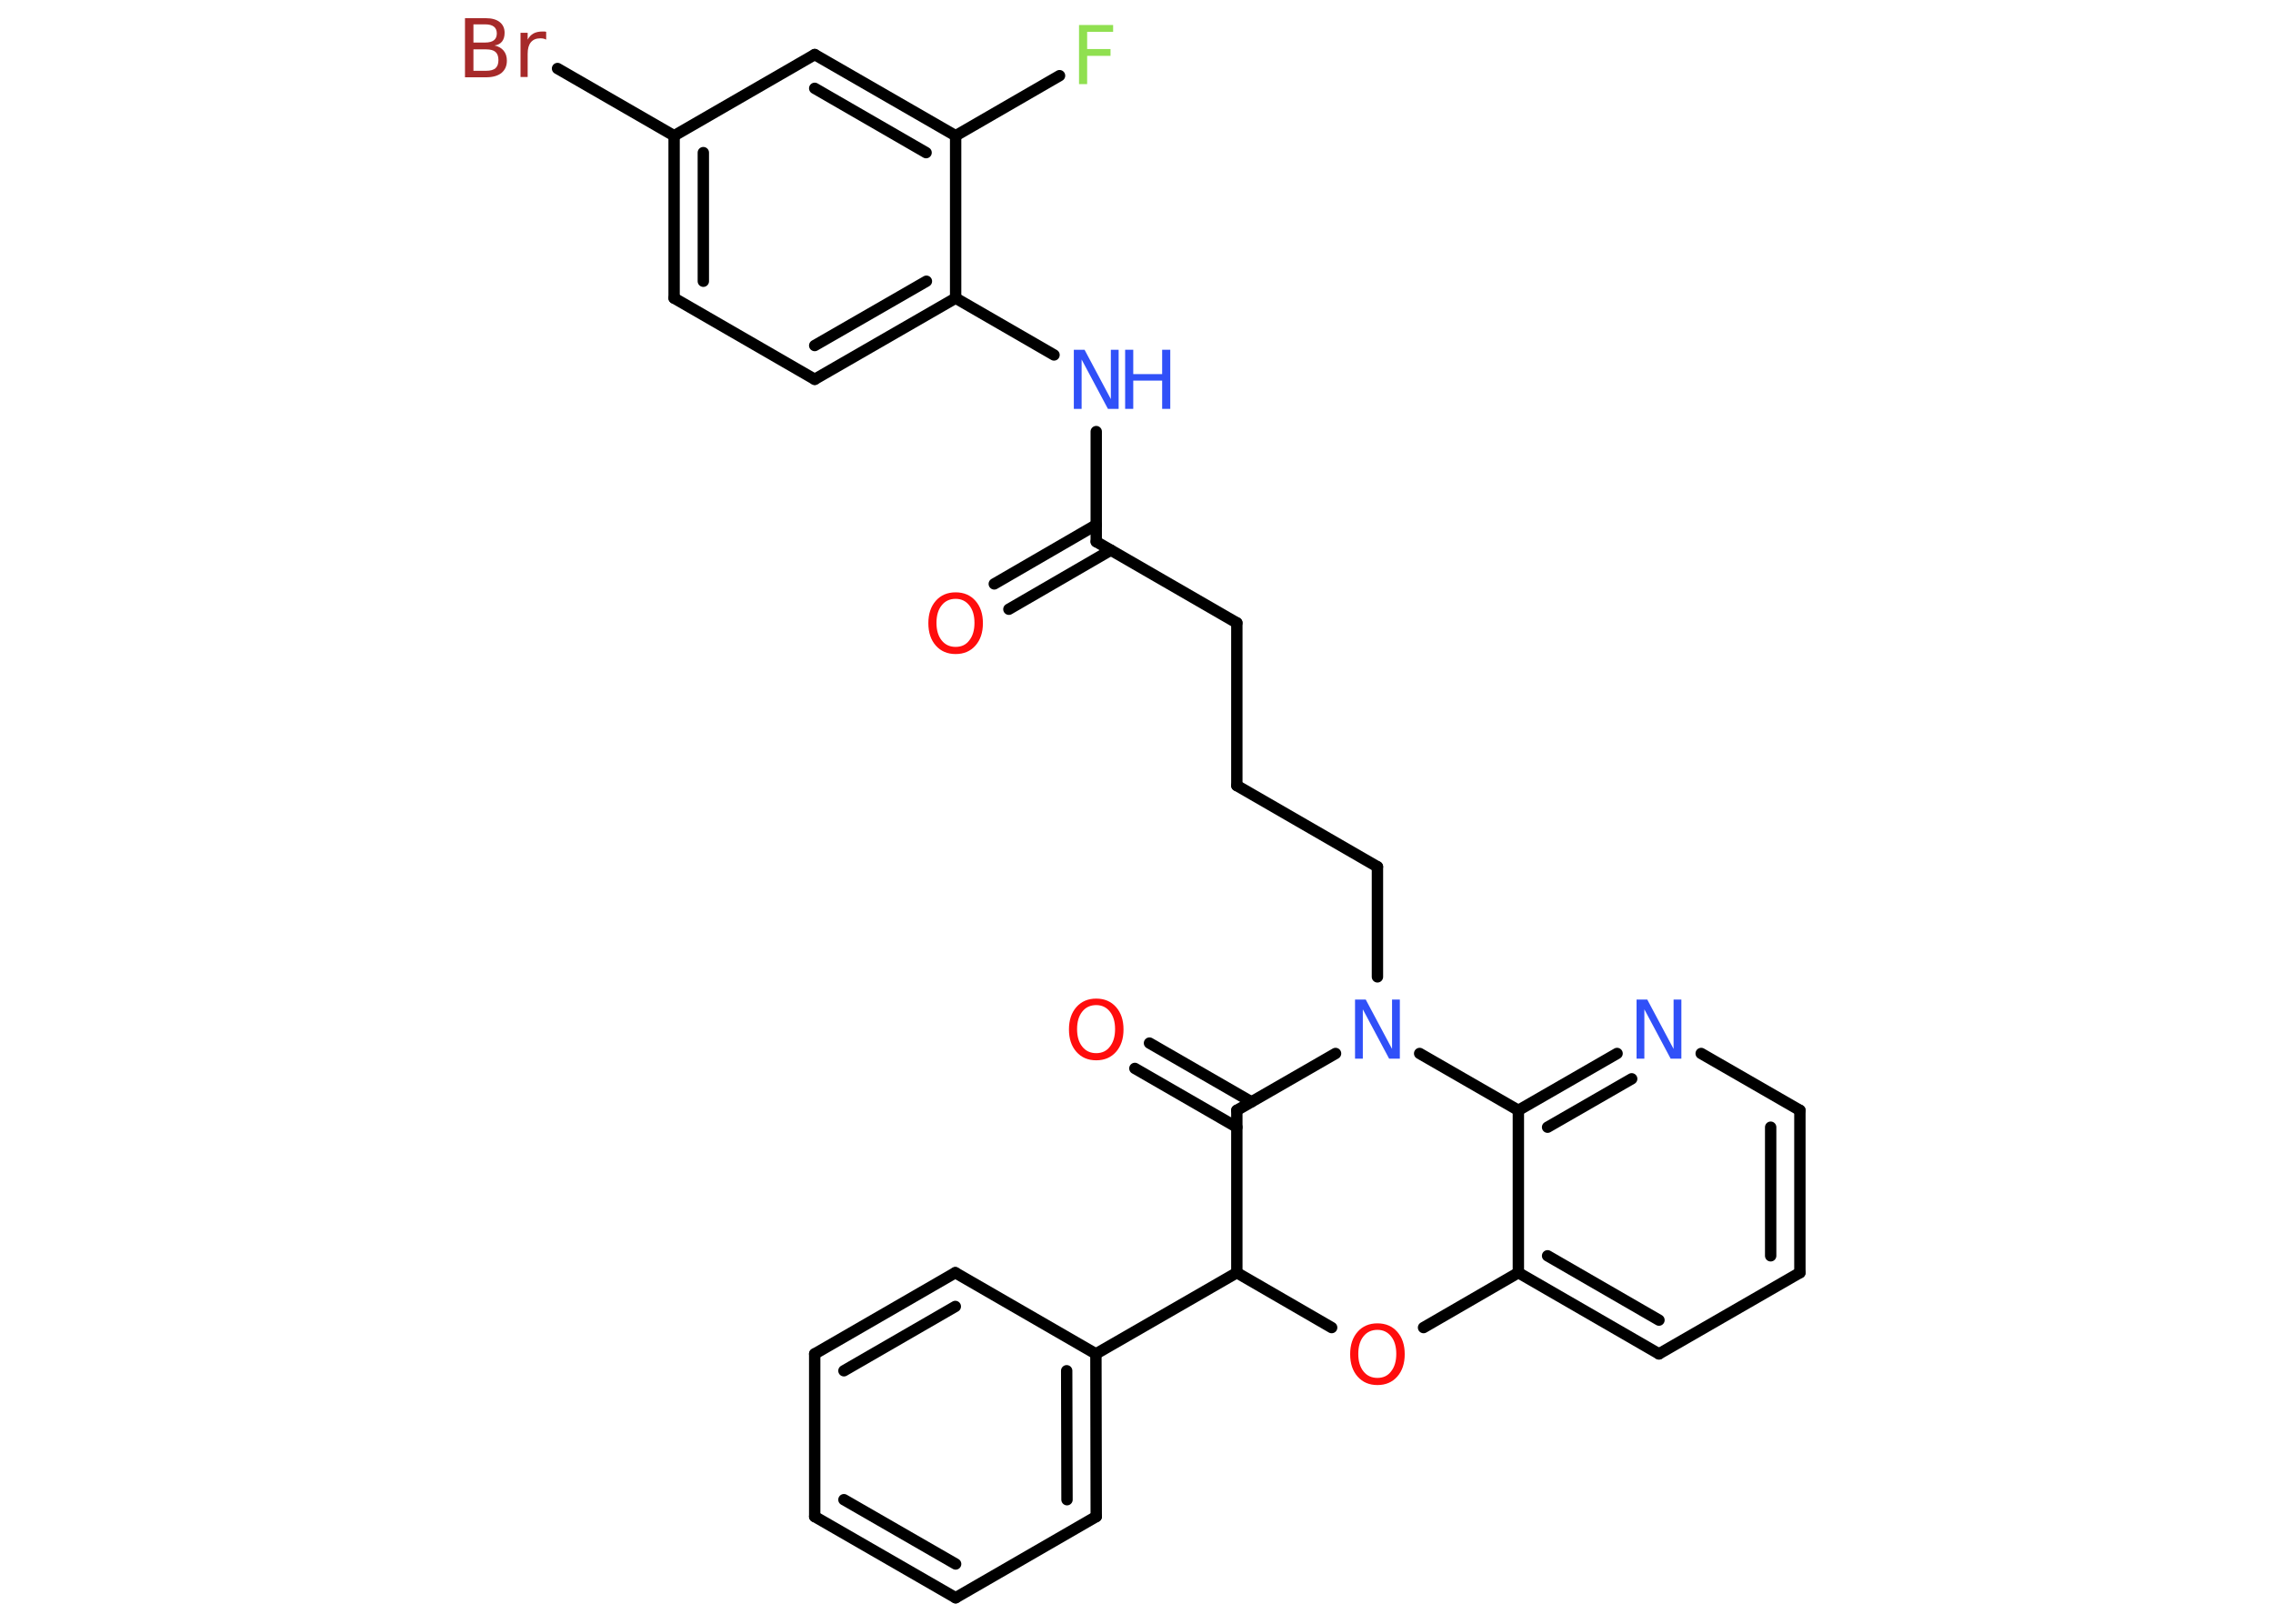 <?xml version='1.0' encoding='UTF-8'?>
<!DOCTYPE svg PUBLIC "-//W3C//DTD SVG 1.1//EN" "http://www.w3.org/Graphics/SVG/1.1/DTD/svg11.dtd">
<svg version='1.2' xmlns='http://www.w3.org/2000/svg' xmlns:xlink='http://www.w3.org/1999/xlink' width='70.0mm' height='50.0mm' viewBox='0 0 70.0 50.0'>
  <desc>Generated by the Chemistry Development Kit (http://github.com/cdk)</desc>
  <g stroke-linecap='round' stroke-linejoin='round' stroke='#000000' stroke-width='.35' fill='#3050F8'>
    <rect x='.0' y='.0' width='70.0' height='50.0' fill='#FFFFFF' stroke='none'/>
    <g id='mol1' class='mol'>
      <g id='mol1bnd1' class='bond'>
        <line x1='30.62' y1='17.98' x2='33.76' y2='16.16'/>
        <line x1='31.07' y1='18.76' x2='34.21' y2='16.94'/>
      </g>
      <line id='mol1bnd2' class='bond' x1='33.76' y1='16.68' x2='38.09' y2='19.18'/>
      <line id='mol1bnd3' class='bond' x1='38.09' y1='19.18' x2='38.09' y2='24.19'/>
      <line id='mol1bnd4' class='bond' x1='38.09' y1='24.19' x2='42.42' y2='26.69'/>
      <line id='mol1bnd5' class='bond' x1='42.42' y1='26.69' x2='42.42' y2='30.08'/>
      <line id='mol1bnd6' class='bond' x1='41.13' y1='32.44' x2='38.09' y2='34.19'/>
      <g id='mol1bnd7' class='bond'>
        <line x1='38.09' y1='34.71' x2='34.95' y2='32.9'/>
        <line x1='38.54' y1='33.93' x2='35.4' y2='32.12'/>
      </g>
      <line id='mol1bnd8' class='bond' x1='38.09' y1='34.19' x2='38.09' y2='39.19'/>
      <line id='mol1bnd9' class='bond' x1='38.09' y1='39.19' x2='33.75' y2='41.69'/>
      <g id='mol1bnd10' class='bond'>
        <line x1='33.76' y1='46.7' x2='33.75' y2='41.69'/>
        <line x1='32.86' y1='46.18' x2='32.85' y2='42.21'/>
      </g>
      <line id='mol1bnd11' class='bond' x1='33.76' y1='46.7' x2='29.43' y2='49.2'/>
      <g id='mol1bnd12' class='bond'>
        <line x1='25.09' y1='46.7' x2='29.43' y2='49.2'/>
        <line x1='25.99' y1='46.18' x2='29.43' y2='48.16'/>
      </g>
      <line id='mol1bnd13' class='bond' x1='25.09' y1='46.7' x2='25.09' y2='41.69'/>
      <g id='mol1bnd14' class='bond'>
        <line x1='29.42' y1='39.19' x2='25.09' y2='41.69'/>
        <line x1='29.42' y1='40.23' x2='25.99' y2='42.21'/>
      </g>
      <line id='mol1bnd15' class='bond' x1='33.75' y1='41.69' x2='29.42' y2='39.19'/>
      <line id='mol1bnd16' class='bond' x1='38.09' y1='39.19' x2='41.01' y2='40.88'/>
      <line id='mol1bnd17' class='bond' x1='43.84' y1='40.88' x2='46.76' y2='39.19'/>
      <g id='mol1bnd18' class='bond'>
        <line x1='46.76' y1='39.19' x2='51.09' y2='41.69'/>
        <line x1='47.66' y1='38.67' x2='51.09' y2='40.65'/>
      </g>
      <line id='mol1bnd19' class='bond' x1='51.09' y1='41.69' x2='55.43' y2='39.19'/>
      <g id='mol1bnd20' class='bond'>
        <line x1='55.43' y1='39.19' x2='55.43' y2='34.19'/>
        <line x1='54.53' y1='38.67' x2='54.53' y2='34.71'/>
      </g>
      <line id='mol1bnd21' class='bond' x1='55.43' y1='34.19' x2='52.39' y2='32.44'/>
      <g id='mol1bnd22' class='bond'>
        <line x1='49.8' y1='32.44' x2='46.76' y2='34.19'/>
        <line x1='50.25' y1='33.22' x2='47.66' y2='34.71'/>
      </g>
      <line id='mol1bnd23' class='bond' x1='46.76' y1='39.19' x2='46.76' y2='34.19'/>
      <line id='mol1bnd24' class='bond' x1='43.72' y1='32.44' x2='46.76' y2='34.19'/>
      <line id='mol1bnd25' class='bond' x1='33.76' y1='16.68' x2='33.76' y2='13.29'/>
      <line id='mol1bnd26' class='bond' x1='32.46' y1='10.93' x2='29.43' y2='9.18'/>
      <g id='mol1bnd27' class='bond'>
        <line x1='25.09' y1='11.68' x2='29.43' y2='9.18'/>
        <line x1='25.09' y1='10.64' x2='28.53' y2='8.66'/>
      </g>
      <line id='mol1bnd28' class='bond' x1='25.09' y1='11.68' x2='20.76' y2='9.18'/>
      <g id='mol1bnd29' class='bond'>
        <line x1='20.76' y1='4.18' x2='20.76' y2='9.18'/>
        <line x1='21.66' y1='4.7' x2='21.66' y2='8.66'/>
      </g>
      <line id='mol1bnd30' class='bond' x1='20.76' y1='4.18' x2='17.17' y2='2.11'/>
      <line id='mol1bnd31' class='bond' x1='20.76' y1='4.18' x2='25.09' y2='1.68'/>
      <g id='mol1bnd32' class='bond'>
        <line x1='29.43' y1='4.18' x2='25.09' y2='1.68'/>
        <line x1='28.52' y1='4.7' x2='25.09' y2='2.72'/>
      </g>
      <line id='mol1bnd33' class='bond' x1='29.43' y1='9.18' x2='29.43' y2='4.18'/>
      <line id='mol1bnd34' class='bond' x1='29.43' y1='4.18' x2='32.63' y2='2.33'/>
      <path id='mol1atm1' class='atom' d='M29.43 18.44q-.27 .0 -.43 .2q-.16 .2 -.16 .54q.0 .34 .16 .54q.16 .2 .43 .2q.27 .0 .42 -.2q.16 -.2 .16 -.54q.0 -.34 -.16 -.54q-.16 -.2 -.42 -.2zM29.43 18.24q.38 .0 .61 .26q.23 .26 .23 .69q.0 .43 -.23 .69q-.23 .26 -.61 .26q-.38 .0 -.61 -.26q-.23 -.26 -.23 -.69q.0 -.43 .23 -.69q.23 -.26 .61 -.26z' stroke='none' fill='#FF0D0D'/>
      <path id='mol1atm6' class='atom' d='M41.73 30.78h.33l.81 1.52v-1.52h.24v1.82h-.33l-.81 -1.52v1.52h-.24v-1.82z' stroke='none'/>
      <path id='mol1atm8' class='atom' d='M33.76 30.95q-.27 .0 -.43 .2q-.16 .2 -.16 .54q.0 .34 .16 .54q.16 .2 .43 .2q.27 .0 .42 -.2q.16 -.2 .16 -.54q.0 -.34 -.16 -.54q-.16 -.2 -.42 -.2zM33.76 30.75q.38 .0 .61 .26q.23 .26 .23 .69q.0 .43 -.23 .69q-.23 .26 -.61 .26q-.38 .0 -.61 -.26q-.23 -.26 -.23 -.69q.0 -.43 .23 -.69q.23 -.26 .61 -.26z' stroke='none' fill='#FF0D0D'/>
      <path id='mol1atm16' class='atom' d='M42.42 40.95q-.27 .0 -.43 .2q-.16 .2 -.16 .54q.0 .34 .16 .54q.16 .2 .43 .2q.27 .0 .42 -.2q.16 -.2 .16 -.54q.0 -.34 -.16 -.54q-.16 -.2 -.42 -.2zM42.42 40.75q.38 .0 .61 .26q.23 .26 .23 .69q.0 .43 -.23 .69q-.23 .26 -.61 .26q-.38 .0 -.61 -.26q-.23 -.26 -.23 -.69q.0 -.43 .23 -.69q.23 -.26 .61 -.26z' stroke='none' fill='#FF0D0D'/>
      <path id='mol1atm21' class='atom' d='M50.4 30.78h.33l.81 1.52v-1.52h.24v1.82h-.33l-.81 -1.52v1.52h-.24v-1.82z' stroke='none'/>
      <g id='mol1atm23' class='atom'>
        <path d='M33.07 10.77h.33l.81 1.52v-1.52h.24v1.82h-.33l-.81 -1.52v1.52h-.24v-1.82z' stroke='none'/>
        <path d='M34.65 10.77h.25v.75h.89v-.75h.25v1.82h-.25v-.87h-.89v.87h-.25v-1.82z' stroke='none'/>
      </g>
      <path id='mol1atm28' class='atom' d='M14.58 1.51v.67h.39q.2 .0 .29 -.08q.09 -.08 .09 -.25q.0 -.17 -.09 -.25q-.09 -.08 -.29 -.08h-.39zM14.58 .76v.55h.36q.18 .0 .27 -.07q.09 -.07 .09 -.21q.0 -.14 -.09 -.21q-.09 -.07 -.27 -.07h-.36zM14.33 .56h.63q.28 .0 .43 .12q.15 .12 .15 .33q.0 .17 -.08 .27q-.08 .1 -.23 .12q.18 .04 .28 .16q.1 .12 .1 .31q.0 .24 -.17 .38q-.17 .13 -.47 .13h-.65v-1.82zM16.82 1.22q-.04 -.02 -.08 -.03q-.04 -.01 -.1 -.01q-.19 .0 -.29 .12q-.1 .12 -.1 .35v.72h-.22v-1.36h.22v.21q.07 -.13 .18 -.19q.11 -.06 .28 -.06q.02 .0 .05 .0q.03 .0 .06 .01v.23z' stroke='none' fill='#A62929'/>
      <path id='mol1atm31' class='atom' d='M33.24 .77h1.04v.21h-.8v.53h.72v.21h-.72v.87h-.25v-1.82z' stroke='none' fill='#90E050'/>
    </g>
  </g>
</svg>
